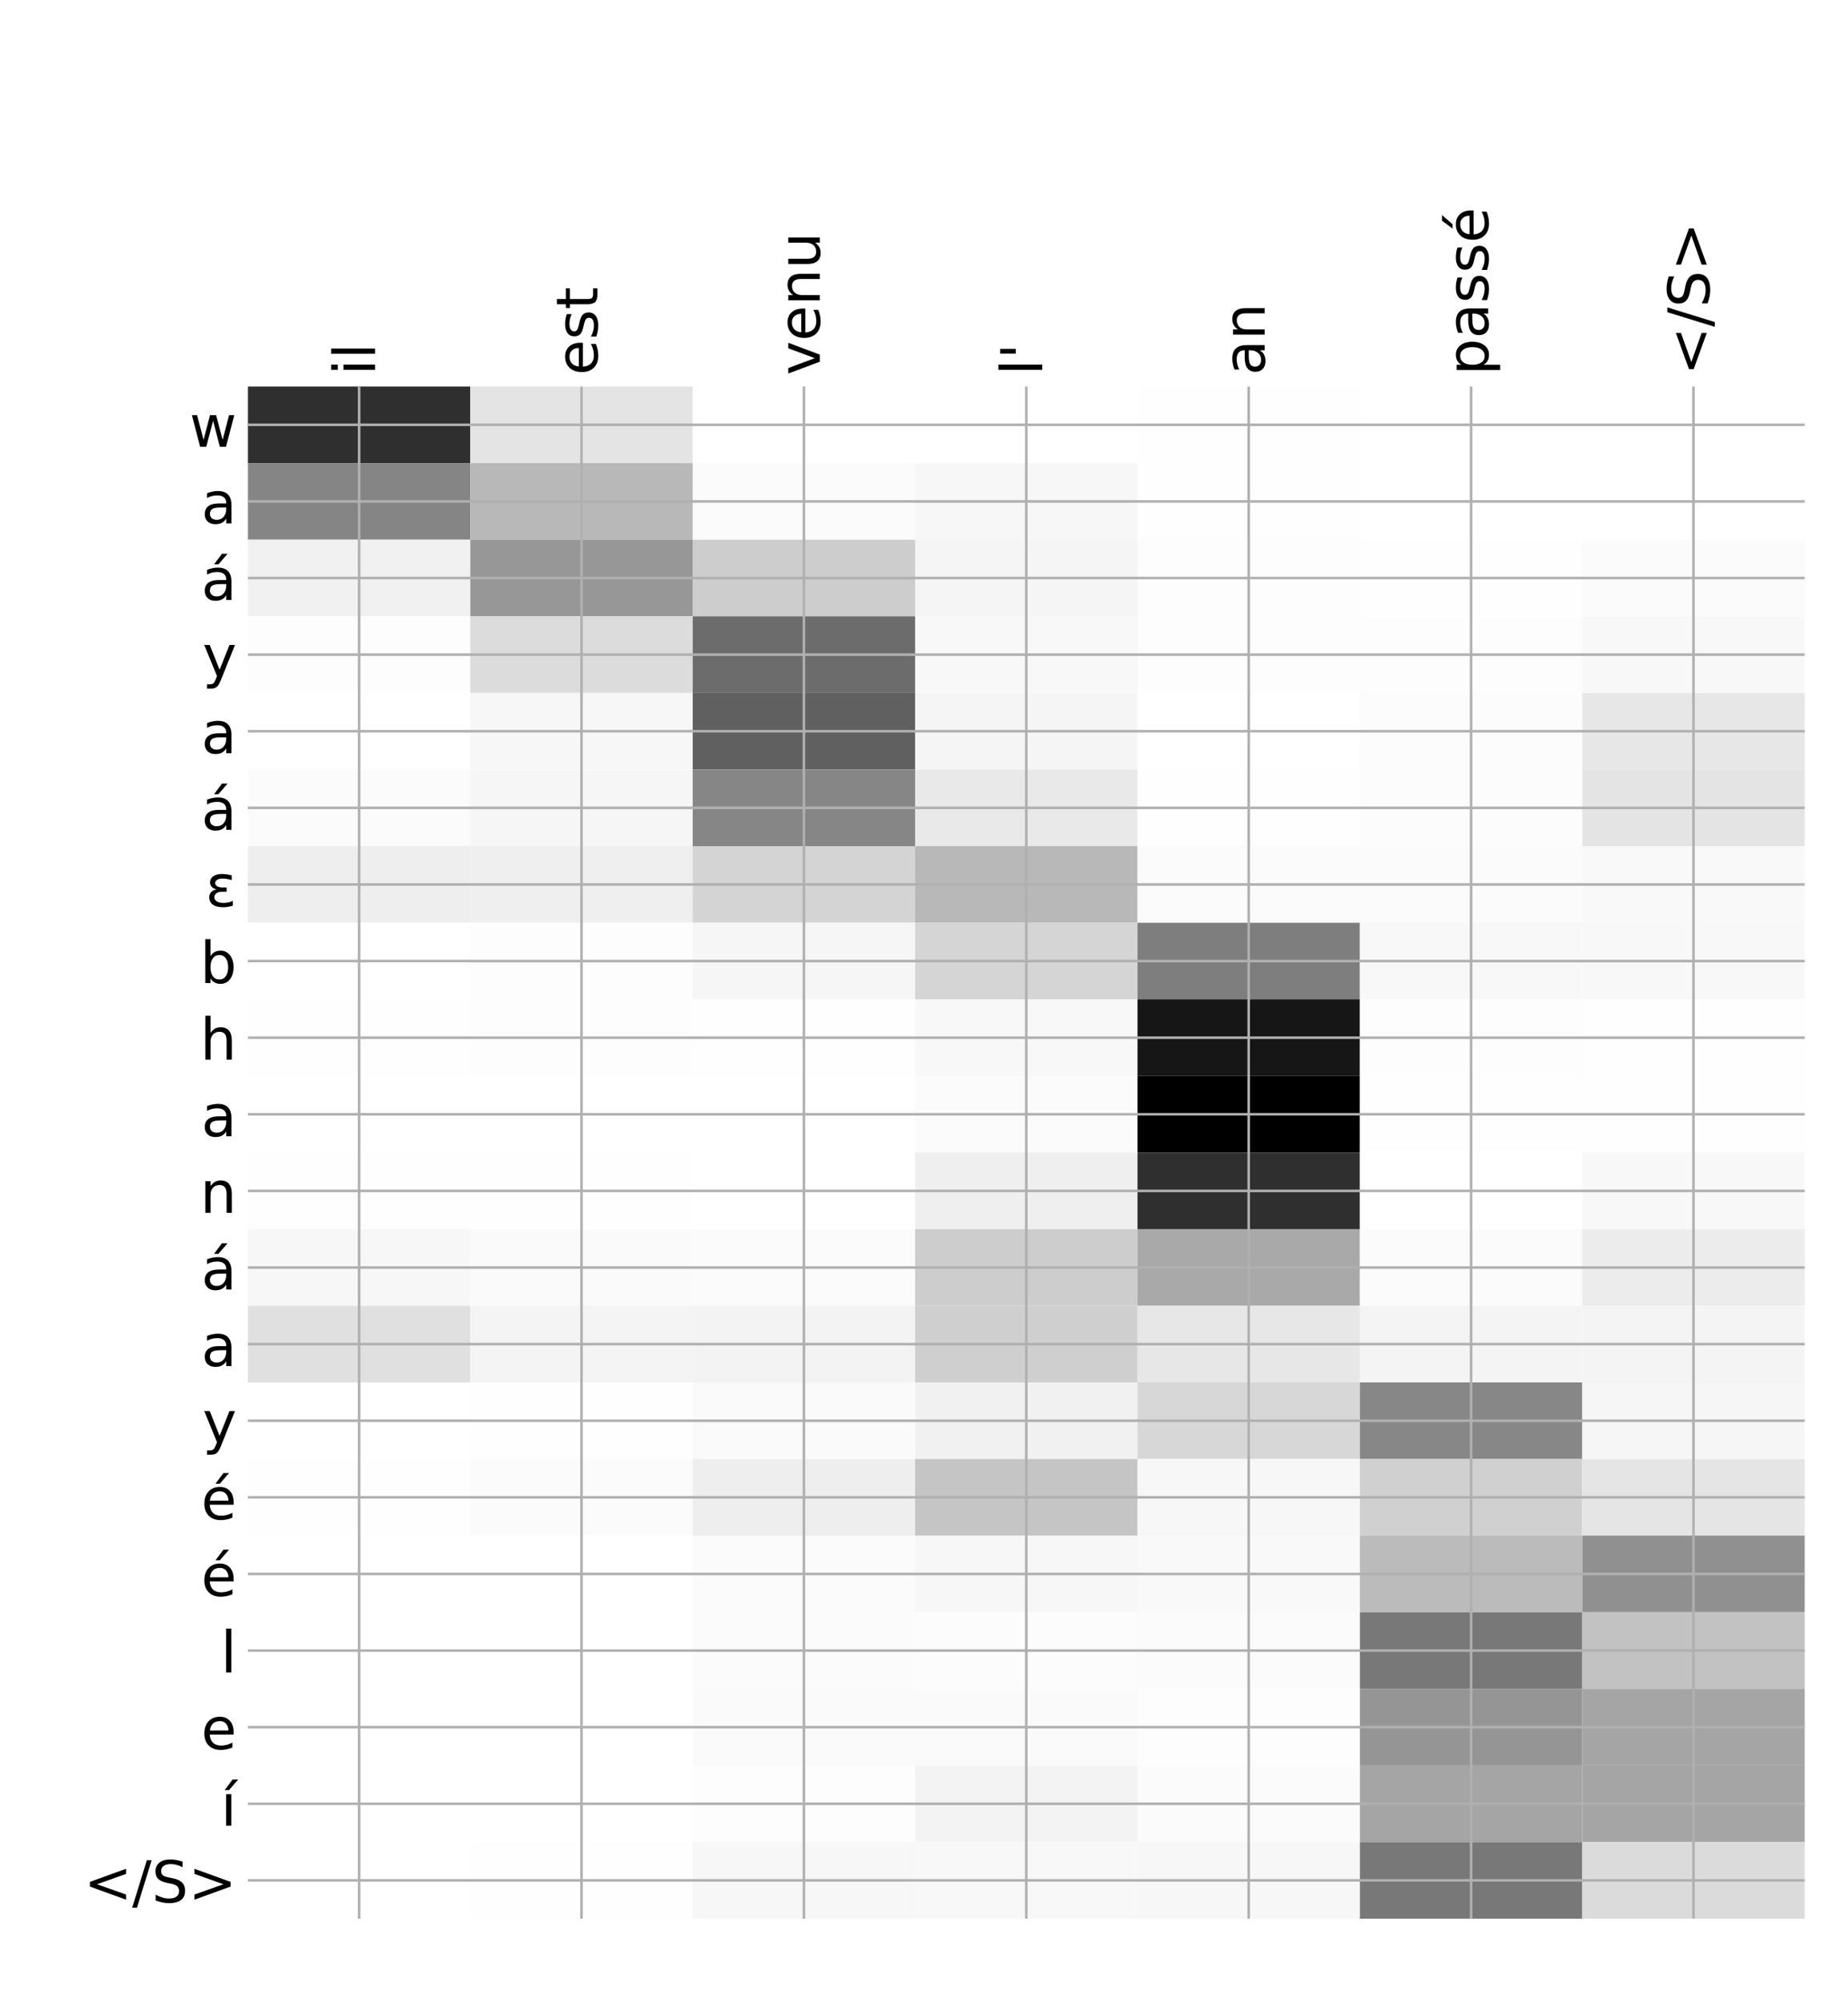 <?xml version="1.0" encoding="utf-8" standalone="no"?>
<!DOCTYPE svg PUBLIC "-//W3C//DTD SVG 1.1//EN"
  "http://www.w3.org/Graphics/SVG/1.1/DTD/svg11.dtd">
<!-- Created with matplotlib (http://matplotlib.org/) -->
<svg height="624pt" version="1.1" viewBox="0 0 576 624" width="576pt" xmlns="http://www.w3.org/2000/svg" xmlns:xlink="http://www.w3.org/1999/xlink">
 <defs>
  <style type="text/css">
*{stroke-linecap:butt;stroke-linejoin:round;}
  </style>
 </defs>
 <g id="figure_1">
  <g id="patch_1">
   <path d="M 0 624 
L 576 624 
L 576 0 
L 0 0 
z
" style="fill:#ffffff;"/>
  </g>
  <g id="axes_1">
   <g id="PolyCollection_1">
    <path clip-path="url(#p4b5f98f7fb)" d="M 77.275 120.394 
L 77.275 144.258 
L 146.593 144.258 
L 146.593 120.394 
L 77.275 120.394 
z
" style="fill:#2f2f2f;"/>
    <path clip-path="url(#p4b5f98f7fb)" d="M 146.593 120.394 
L 146.593 144.258 
L 215.911 144.258 
L 215.911 120.394 
L 146.593 120.394 
z
" style="fill:#e4e4e4;"/>
    <path clip-path="url(#p4b5f98f7fb)" d="M 215.911 120.394 
L 215.911 144.258 
L 285.229 144.258 
L 285.229 120.394 
L 215.911 120.394 
z
" style="fill:#ffffff;"/>
    <path clip-path="url(#p4b5f98f7fb)" d="M 285.229 120.394 
L 285.229 144.258 
L 354.546 144.258 
L 354.546 120.394 
L 285.229 120.394 
z
" style="fill:#ffffff;"/>
    <path clip-path="url(#p4b5f98f7fb)" d="M 354.546 120.394 
L 354.546 144.258 
L 423.864 144.258 
L 423.864 120.394 
L 354.546 120.394 
z
" style="fill:#fefefe;"/>
    <path clip-path="url(#p4b5f98f7fb)" d="M 423.864 120.394 
L 423.864 144.258 
L 493.182 144.258 
L 493.182 120.394 
L 423.864 120.394 
z
" style="fill:#ffffff;"/>
    <path clip-path="url(#p4b5f98f7fb)" d="M 493.182 120.394 
L 493.182 144.258 
L 562.5 144.258 
L 562.5 120.394 
L 493.182 120.394 
z
" style="fill:#ffffff;"/>
    <path clip-path="url(#p4b5f98f7fb)" d="M 77.275 144.258 
L 77.275 168.121 
L 146.593 168.121 
L 146.593 144.258 
L 77.275 144.258 
z
" style="fill:#858585;"/>
    <path clip-path="url(#p4b5f98f7fb)" d="M 146.593 144.258 
L 146.593 168.121 
L 215.911 168.121 
L 215.911 144.258 
L 146.593 144.258 
z
" style="fill:#b8b8b8;"/>
    <path clip-path="url(#p4b5f98f7fb)" d="M 215.911 144.258 
L 215.911 168.121 
L 285.229 168.121 
L 285.229 144.258 
L 215.911 144.258 
z
" style="fill:#fbfbfb;"/>
    <path clip-path="url(#p4b5f98f7fb)" d="M 285.229 144.258 
L 285.229 168.121 
L 354.546 168.121 
L 354.546 144.258 
L 285.229 144.258 
z
" style="fill:#f7f7f7;"/>
    <path clip-path="url(#p4b5f98f7fb)" d="M 354.546 144.258 
L 354.546 168.121 
L 423.864 168.121 
L 423.864 144.258 
L 354.546 144.258 
z
" style="fill:#fefefe;"/>
    <path clip-path="url(#p4b5f98f7fb)" d="M 423.864 144.258 
L 423.864 168.121 
L 493.182 168.121 
L 493.182 144.258 
L 423.864 144.258 
z
" style="fill:#ffffff;"/>
    <path clip-path="url(#p4b5f98f7fb)" d="M 493.182 144.258 
L 493.182 168.121 
L 562.5 168.121 
L 562.5 144.258 
L 493.182 144.258 
z
" style="fill:#ffffff;"/>
    <path clip-path="url(#p4b5f98f7fb)" d="M 77.275 168.121 
L 77.275 191.985 
L 146.593 191.985 
L 146.593 168.121 
L 77.275 168.121 
z
" style="fill:#f1f1f1;"/>
    <path clip-path="url(#p4b5f98f7fb)" d="M 146.593 168.121 
L 146.593 191.985 
L 215.911 191.985 
L 215.911 168.121 
L 146.593 168.121 
z
" style="fill:#979797;"/>
    <path clip-path="url(#p4b5f98f7fb)" d="M 215.911 168.121 
L 215.911 191.985 
L 285.229 191.985 
L 285.229 168.121 
L 215.911 168.121 
z
" style="fill:#cdcdcd;"/>
    <path clip-path="url(#p4b5f98f7fb)" d="M 285.229 168.121 
L 285.229 191.985 
L 354.546 191.985 
L 354.546 168.121 
L 285.229 168.121 
z
" style="fill:#f5f5f5;"/>
    <path clip-path="url(#p4b5f98f7fb)" d="M 354.546 168.121 
L 354.546 191.985 
L 423.864 191.985 
L 423.864 168.121 
L 354.546 168.121 
z
" style="fill:#fdfdfd;"/>
    <path clip-path="url(#p4b5f98f7fb)" d="M 423.864 168.121 
L 423.864 191.985 
L 493.182 191.985 
L 493.182 168.121 
L 423.864 168.121 
z
" style="fill:#fefefe;"/>
    <path clip-path="url(#p4b5f98f7fb)" d="M 493.182 168.121 
L 493.182 191.985 
L 562.5 191.985 
L 562.5 168.121 
L 493.182 168.121 
z
" style="fill:#fbfbfb;"/>
    <path clip-path="url(#p4b5f98f7fb)" d="M 77.275 191.985 
L 77.275 215.848 
L 146.593 215.848 
L 146.593 191.985 
L 77.275 191.985 
z
" style="fill:#fdfdfd;"/>
    <path clip-path="url(#p4b5f98f7fb)" d="M 146.593 191.985 
L 146.593 215.848 
L 215.911 215.848 
L 215.911 191.985 
L 146.593 191.985 
z
" style="fill:#dcdcdc;"/>
    <path clip-path="url(#p4b5f98f7fb)" d="M 215.911 191.985 
L 215.911 215.848 
L 285.229 215.848 
L 285.229 191.985 
L 215.911 191.985 
z
" style="fill:#6c6c6c;"/>
    <path clip-path="url(#p4b5f98f7fb)" d="M 285.229 191.985 
L 285.229 215.848 
L 354.546 215.848 
L 354.546 191.985 
L 285.229 191.985 
z
" style="fill:#f8f8f8;"/>
    <path clip-path="url(#p4b5f98f7fb)" d="M 354.546 191.985 
L 354.546 215.848 
L 423.864 215.848 
L 423.864 191.985 
L 354.546 191.985 
z
" style="fill:#fdfdfd;"/>
    <path clip-path="url(#p4b5f98f7fb)" d="M 423.864 191.985 
L 423.864 215.848 
L 493.182 215.848 
L 493.182 191.985 
L 423.864 191.985 
z
" style="fill:#fdfdfd;"/>
    <path clip-path="url(#p4b5f98f7fb)" d="M 493.182 191.985 
L 493.182 215.848 
L 562.5 215.848 
L 562.5 191.985 
L 493.182 191.985 
z
" style="fill:#f8f8f8;"/>
    <path clip-path="url(#p4b5f98f7fb)" d="M 77.275 215.848 
L 77.275 239.711 
L 146.593 239.711 
L 146.593 215.848 
L 77.275 215.848 
z
" style="fill:#ffffff;"/>
    <path clip-path="url(#p4b5f98f7fb)" d="M 146.593 215.848 
L 146.593 239.711 
L 215.911 239.711 
L 215.911 215.848 
L 146.593 215.848 
z
" style="fill:#f7f7f7;"/>
    <path clip-path="url(#p4b5f98f7fb)" d="M 215.911 215.848 
L 215.911 239.711 
L 285.229 239.711 
L 285.229 215.848 
L 215.911 215.848 
z
" style="fill:#606060;"/>
    <path clip-path="url(#p4b5f98f7fb)" d="M 285.229 215.848 
L 285.229 239.711 
L 354.546 239.711 
L 354.546 215.848 
L 285.229 215.848 
z
" style="fill:#f5f5f5;"/>
    <path clip-path="url(#p4b5f98f7fb)" d="M 354.546 215.848 
L 354.546 239.711 
L 423.864 239.711 
L 423.864 215.848 
L 354.546 215.848 
z
" style="fill:#ffffff;"/>
    <path clip-path="url(#p4b5f98f7fb)" d="M 423.864 215.848 
L 423.864 239.711 
L 493.182 239.711 
L 493.182 215.848 
L 423.864 215.848 
z
" style="fill:#fcfcfc;"/>
    <path clip-path="url(#p4b5f98f7fb)" d="M 493.182 215.848 
L 493.182 239.711 
L 562.5 239.711 
L 562.5 215.848 
L 493.182 215.848 
z
" style="fill:#e7e7e7;"/>
    <path clip-path="url(#p4b5f98f7fb)" d="M 77.275 239.711 
L 77.275 263.575 
L 146.593 263.575 
L 146.593 239.711 
L 77.275 239.711 
z
" style="fill:#fbfbfb;"/>
    <path clip-path="url(#p4b5f98f7fb)" d="M 146.593 239.711 
L 146.593 263.575 
L 215.911 263.575 
L 215.911 239.711 
L 146.593 239.711 
z
" style="fill:#f6f6f6;"/>
    <path clip-path="url(#p4b5f98f7fb)" d="M 215.911 239.711 
L 215.911 263.575 
L 285.229 263.575 
L 285.229 239.711 
L 215.911 239.711 
z
" style="fill:#868686;"/>
    <path clip-path="url(#p4b5f98f7fb)" d="M 285.229 239.711 
L 285.229 263.575 
L 354.546 263.575 
L 354.546 239.711 
L 285.229 239.711 
z
" style="fill:#e9e9e9;"/>
    <path clip-path="url(#p4b5f98f7fb)" d="M 354.546 239.711 
L 354.546 263.575 
L 423.864 263.575 
L 423.864 239.711 
L 354.546 239.711 
z
" style="fill:#fefefe;"/>
    <path clip-path="url(#p4b5f98f7fb)" d="M 423.864 239.711 
L 423.864 263.575 
L 493.182 263.575 
L 493.182 239.711 
L 423.864 239.711 
z
" style="fill:#fcfcfc;"/>
    <path clip-path="url(#p4b5f98f7fb)" d="M 493.182 239.711 
L 493.182 263.575 
L 562.5 263.575 
L 562.5 239.711 
L 493.182 239.711 
z
" style="fill:#e4e4e4;"/>
    <path clip-path="url(#p4b5f98f7fb)" d="M 77.275 263.575 
L 77.275 287.438 
L 146.593 287.438 
L 146.593 263.575 
L 77.275 263.575 
z
" style="fill:#eeeeee;"/>
    <path clip-path="url(#p4b5f98f7fb)" d="M 146.593 263.575 
L 146.593 287.438 
L 215.911 287.438 
L 215.911 263.575 
L 146.593 263.575 
z
" style="fill:#efefef;"/>
    <path clip-path="url(#p4b5f98f7fb)" d="M 215.911 263.575 
L 215.911 287.438 
L 285.229 287.438 
L 285.229 263.575 
L 215.911 263.575 
z
" style="fill:#d4d4d4;"/>
    <path clip-path="url(#p4b5f98f7fb)" d="M 285.229 263.575 
L 285.229 287.438 
L 354.546 287.438 
L 354.546 263.575 
L 285.229 263.575 
z
" style="fill:#b8b8b8;"/>
    <path clip-path="url(#p4b5f98f7fb)" d="M 354.546 263.575 
L 354.546 287.438 
L 423.864 287.438 
L 423.864 263.575 
L 354.546 263.575 
z
" style="fill:#fbfbfb;"/>
    <path clip-path="url(#p4b5f98f7fb)" d="M 423.864 263.575 
L 423.864 287.438 
L 493.182 287.438 
L 493.182 263.575 
L 423.864 263.575 
z
" style="fill:#fbfbfb;"/>
    <path clip-path="url(#p4b5f98f7fb)" d="M 493.182 263.575 
L 493.182 287.438 
L 562.5 287.438 
L 562.5 263.575 
L 493.182 263.575 
z
" style="fill:#f9f9f9;"/>
    <path clip-path="url(#p4b5f98f7fb)" d="M 77.275 287.438 
L 77.275 311.301 
L 146.593 311.301 
L 146.593 287.438 
L 77.275 287.438 
z
" style="fill:#ffffff;"/>
    <path clip-path="url(#p4b5f98f7fb)" d="M 146.593 287.438 
L 146.593 311.301 
L 215.911 311.301 
L 215.911 287.438 
L 146.593 287.438 
z
" style="fill:#fdfdfd;"/>
    <path clip-path="url(#p4b5f98f7fb)" d="M 215.911 287.438 
L 215.911 311.301 
L 285.229 311.301 
L 285.229 287.438 
L 215.911 287.438 
z
" style="fill:#f6f6f6;"/>
    <path clip-path="url(#p4b5f98f7fb)" d="M 285.229 287.438 
L 285.229 311.301 
L 354.546 311.301 
L 354.546 287.438 
L 285.229 287.438 
z
" style="fill:#d5d5d5;"/>
    <path clip-path="url(#p4b5f98f7fb)" d="M 354.546 287.438 
L 354.546 311.301 
L 423.864 311.301 
L 423.864 287.438 
L 354.546 287.438 
z
" style="fill:#7e7e7e;"/>
    <path clip-path="url(#p4b5f98f7fb)" d="M 423.864 287.438 
L 423.864 311.301 
L 493.182 311.301 
L 493.182 287.438 
L 423.864 287.438 
z
" style="fill:#f8f8f8;"/>
    <path clip-path="url(#p4b5f98f7fb)" d="M 493.182 287.438 
L 493.182 311.301 
L 562.5 311.301 
L 562.5 287.438 
L 493.182 287.438 
z
" style="fill:#f8f8f8;"/>
    <path clip-path="url(#p4b5f98f7fb)" d="M 77.275 311.301 
L 77.275 335.165 
L 146.593 335.165 
L 146.593 311.301 
L 77.275 311.301 
z
" style="fill:#fefefe;"/>
    <path clip-path="url(#p4b5f98f7fb)" d="M 146.593 311.301 
L 146.593 335.165 
L 215.911 335.165 
L 215.911 311.301 
L 146.593 311.301 
z
" style="fill:#fdfdfd;"/>
    <path clip-path="url(#p4b5f98f7fb)" d="M 215.911 311.301 
L 215.911 335.165 
L 285.229 335.165 
L 285.229 311.301 
L 215.911 311.301 
z
" style="fill:#fefefe;"/>
    <path clip-path="url(#p4b5f98f7fb)" d="M 285.229 311.301 
L 285.229 335.165 
L 354.546 335.165 
L 354.546 311.301 
L 285.229 311.301 
z
" style="fill:#f8f8f8;"/>
    <path clip-path="url(#p4b5f98f7fb)" d="M 354.546 311.301 
L 354.546 335.165 
L 423.864 335.165 
L 423.864 311.301 
L 354.546 311.301 
z
" style="fill:#161616;"/>
    <path clip-path="url(#p4b5f98f7fb)" d="M 423.864 311.301 
L 423.864 335.165 
L 493.182 335.165 
L 493.182 311.301 
L 423.864 311.301 
z
" style="fill:#fdfdfd;"/>
    <path clip-path="url(#p4b5f98f7fb)" d="M 493.182 311.301 
L 493.182 335.165 
L 562.5 335.165 
L 562.5 311.301 
L 493.182 311.301 
z
" style="fill:#fefefe;"/>
    <path clip-path="url(#p4b5f98f7fb)" d="M 77.275 335.165 
L 77.275 359.028 
L 146.593 359.028 
L 146.593 335.165 
L 77.275 335.165 
z
" style="fill:#ffffff;"/>
    <path clip-path="url(#p4b5f98f7fb)" d="M 146.593 335.165 
L 146.593 359.028 
L 215.911 359.028 
L 215.911 335.165 
L 146.593 335.165 
z
" style="fill:#ffffff;"/>
    <path clip-path="url(#p4b5f98f7fb)" d="M 215.911 335.165 
L 215.911 359.028 
L 285.229 359.028 
L 285.229 335.165 
L 215.911 335.165 
z
" style="fill:#ffffff;"/>
    <path clip-path="url(#p4b5f98f7fb)" d="M 285.229 335.165 
L 285.229 359.028 
L 354.546 359.028 
L 354.546 335.165 
L 285.229 335.165 
z
" style="fill:#fbfbfb;"/>
    <path clip-path="url(#p4b5f98f7fb)" d="M 354.546 335.165 
L 354.546 359.028 
L 423.864 359.028 
L 423.864 335.165 
L 354.546 335.165 
z
"/>
    <path clip-path="url(#p4b5f98f7fb)" d="M 423.864 335.165 
L 423.864 359.028 
L 493.182 359.028 
L 493.182 335.165 
L 423.864 335.165 
z
" style="fill:#fefefe;"/>
    <path clip-path="url(#p4b5f98f7fb)" d="M 493.182 335.165 
L 493.182 359.028 
L 562.5 359.028 
L 562.5 335.165 
L 493.182 335.165 
z
" style="fill:#fefefe;"/>
    <path clip-path="url(#p4b5f98f7fb)" d="M 77.275 359.028 
L 77.275 382.892 
L 146.593 382.892 
L 146.593 359.028 
L 77.275 359.028 
z
" style="fill:#fefefe;"/>
    <path clip-path="url(#p4b5f98f7fb)" d="M 146.593 359.028 
L 146.593 382.892 
L 215.911 382.892 
L 215.911 359.028 
L 146.593 359.028 
z
" style="fill:#fefefe;"/>
    <path clip-path="url(#p4b5f98f7fb)" d="M 215.911 359.028 
L 215.911 382.892 
L 285.229 382.892 
L 285.229 359.028 
L 215.911 359.028 
z
" style="fill:#ffffff;"/>
    <path clip-path="url(#p4b5f98f7fb)" d="M 285.229 359.028 
L 285.229 382.892 
L 354.546 382.892 
L 354.546 359.028 
L 285.229 359.028 
z
" style="fill:#efefef;"/>
    <path clip-path="url(#p4b5f98f7fb)" d="M 354.546 359.028 
L 354.546 382.892 
L 423.864 382.892 
L 423.864 359.028 
L 354.546 359.028 
z
" style="fill:#2f2f2f;"/>
    <path clip-path="url(#p4b5f98f7fb)" d="M 423.864 359.028 
L 423.864 382.892 
L 493.182 382.892 
L 493.182 359.028 
L 423.864 359.028 
z
" style="fill:#ffffff;"/>
    <path clip-path="url(#p4b5f98f7fb)" d="M 493.182 359.028 
L 493.182 382.892 
L 562.5 382.892 
L 562.5 359.028 
L 493.182 359.028 
z
" style="fill:#f8f8f8;"/>
    <path clip-path="url(#p4b5f98f7fb)" d="M 77.275 382.892 
L 77.275 406.755 
L 146.593 406.755 
L 146.593 382.892 
L 77.275 382.892 
z
" style="fill:#f7f7f7;"/>
    <path clip-path="url(#p4b5f98f7fb)" d="M 146.593 382.892 
L 146.593 406.755 
L 215.911 406.755 
L 215.911 382.892 
L 146.593 382.892 
z
" style="fill:#fafafa;"/>
    <path clip-path="url(#p4b5f98f7fb)" d="M 215.911 382.892 
L 215.911 406.755 
L 285.229 406.755 
L 285.229 382.892 
L 215.911 382.892 
z
" style="fill:#fbfbfb;"/>
    <path clip-path="url(#p4b5f98f7fb)" d="M 285.229 382.892 
L 285.229 406.755 
L 354.546 406.755 
L 354.546 382.892 
L 285.229 382.892 
z
" style="fill:#cdcdcd;"/>
    <path clip-path="url(#p4b5f98f7fb)" d="M 354.546 382.892 
L 354.546 406.755 
L 423.864 406.755 
L 423.864 382.892 
L 354.546 382.892 
z
" style="fill:#a9a9a9;"/>
    <path clip-path="url(#p4b5f98f7fb)" d="M 423.864 382.892 
L 423.864 406.755 
L 493.182 406.755 
L 493.182 382.892 
L 423.864 382.892 
z
" style="fill:#fbfbfb;"/>
    <path clip-path="url(#p4b5f98f7fb)" d="M 493.182 382.892 
L 493.182 406.755 
L 562.5 406.755 
L 562.5 382.892 
L 493.182 382.892 
z
" style="fill:#ececec;"/>
    <path clip-path="url(#p4b5f98f7fb)" d="M 77.275 406.755 
L 77.275 430.618 
L 146.593 430.618 
L 146.593 406.755 
L 77.275 406.755 
z
" style="fill:#e0e0e0;"/>
    <path clip-path="url(#p4b5f98f7fb)" d="M 146.593 406.755 
L 146.593 430.618 
L 215.911 430.618 
L 215.911 406.755 
L 146.593 406.755 
z
" style="fill:#f4f4f4;"/>
    <path clip-path="url(#p4b5f98f7fb)" d="M 215.911 406.755 
L 215.911 430.618 
L 285.229 430.618 
L 285.229 406.755 
L 215.911 406.755 
z
" style="fill:#f3f3f3;"/>
    <path clip-path="url(#p4b5f98f7fb)" d="M 285.229 406.755 
L 285.229 430.618 
L 354.546 430.618 
L 354.546 406.755 
L 285.229 406.755 
z
" style="fill:#cfcfcf;"/>
    <path clip-path="url(#p4b5f98f7fb)" d="M 354.546 406.755 
L 354.546 430.618 
L 423.864 430.618 
L 423.864 406.755 
L 354.546 406.755 
z
" style="fill:#e7e7e7;"/>
    <path clip-path="url(#p4b5f98f7fb)" d="M 423.864 406.755 
L 423.864 430.618 
L 493.182 430.618 
L 493.182 406.755 
L 423.864 406.755 
z
" style="fill:#f4f4f4;"/>
    <path clip-path="url(#p4b5f98f7fb)" d="M 493.182 406.755 
L 493.182 430.618 
L 562.5 430.618 
L 562.5 406.755 
L 493.182 406.755 
z
" style="fill:#f4f4f4;"/>
    <path clip-path="url(#p4b5f98f7fb)" d="M 77.275 430.618 
L 77.275 454.482 
L 146.593 454.482 
L 146.593 430.618 
L 77.275 430.618 
z
" style="fill:#ffffff;"/>
    <path clip-path="url(#p4b5f98f7fb)" d="M 146.593 430.618 
L 146.593 454.482 
L 215.911 454.482 
L 215.911 430.618 
L 146.593 430.618 
z
" style="fill:#fefefe;"/>
    <path clip-path="url(#p4b5f98f7fb)" d="M 215.911 430.618 
L 215.911 454.482 
L 285.229 454.482 
L 285.229 430.618 
L 215.911 430.618 
z
" style="fill:#fafafa;"/>
    <path clip-path="url(#p4b5f98f7fb)" d="M 285.229 430.618 
L 285.229 454.482 
L 354.546 454.482 
L 354.546 430.618 
L 285.229 430.618 
z
" style="fill:#f1f1f1;"/>
    <path clip-path="url(#p4b5f98f7fb)" d="M 354.546 430.618 
L 354.546 454.482 
L 423.864 454.482 
L 423.864 430.618 
L 354.546 430.618 
z
" style="fill:#d7d7d7;"/>
    <path clip-path="url(#p4b5f98f7fb)" d="M 423.864 430.618 
L 423.864 454.482 
L 493.182 454.482 
L 493.182 430.618 
L 423.864 430.618 
z
" style="fill:#878787;"/>
    <path clip-path="url(#p4b5f98f7fb)" d="M 493.182 430.618 
L 493.182 454.482 
L 562.5 454.482 
L 562.5 430.618 
L 493.182 430.618 
z
" style="fill:#f6f6f6;"/>
    <path clip-path="url(#p4b5f98f7fb)" d="M 77.275 454.482 
L 77.275 478.345 
L 146.593 478.345 
L 146.593 454.482 
L 77.275 454.482 
z
" style="fill:#fefefe;"/>
    <path clip-path="url(#p4b5f98f7fb)" d="M 146.593 454.482 
L 146.593 478.345 
L 215.911 478.345 
L 215.911 454.482 
L 146.593 454.482 
z
" style="fill:#fbfbfb;"/>
    <path clip-path="url(#p4b5f98f7fb)" d="M 215.911 454.482 
L 215.911 478.345 
L 285.229 478.345 
L 285.229 454.482 
L 215.911 454.482 
z
" style="fill:#eeeeee;"/>
    <path clip-path="url(#p4b5f98f7fb)" d="M 285.229 454.482 
L 285.229 478.345 
L 354.546 478.345 
L 354.546 454.482 
L 285.229 454.482 
z
" style="fill:#c5c5c5;"/>
    <path clip-path="url(#p4b5f98f7fb)" d="M 354.546 454.482 
L 354.546 478.345 
L 423.864 478.345 
L 423.864 454.482 
L 354.546 454.482 
z
" style="fill:#f7f7f7;"/>
    <path clip-path="url(#p4b5f98f7fb)" d="M 423.864 454.482 
L 423.864 478.345 
L 493.182 478.345 
L 493.182 454.482 
L 423.864 454.482 
z
" style="fill:#d0d0d0;"/>
    <path clip-path="url(#p4b5f98f7fb)" d="M 493.182 454.482 
L 493.182 478.345 
L 562.5 478.345 
L 562.5 454.482 
L 493.182 454.482 
z
" style="fill:#e5e5e5;"/>
    <path clip-path="url(#p4b5f98f7fb)" d="M 77.275 478.345 
L 77.275 502.208 
L 146.593 502.208 
L 146.593 478.345 
L 77.275 478.345 
z
" style="fill:#ffffff;"/>
    <path clip-path="url(#p4b5f98f7fb)" d="M 146.593 478.345 
L 146.593 502.208 
L 215.911 502.208 
L 215.911 478.345 
L 146.593 478.345 
z
" style="fill:#ffffff;"/>
    <path clip-path="url(#p4b5f98f7fb)" d="M 215.911 478.345 
L 215.911 502.208 
L 285.229 502.208 
L 285.229 478.345 
L 215.911 478.345 
z
" style="fill:#fbfbfb;"/>
    <path clip-path="url(#p4b5f98f7fb)" d="M 285.229 478.345 
L 285.229 502.208 
L 354.546 502.208 
L 354.546 478.345 
L 285.229 478.345 
z
" style="fill:#f7f7f7;"/>
    <path clip-path="url(#p4b5f98f7fb)" d="M 354.546 478.345 
L 354.546 502.208 
L 423.864 502.208 
L 423.864 478.345 
L 354.546 478.345 
z
" style="fill:#f9f9f9;"/>
    <path clip-path="url(#p4b5f98f7fb)" d="M 423.864 478.345 
L 423.864 502.208 
L 493.182 502.208 
L 493.182 478.345 
L 423.864 478.345 
z
" style="fill:#bbbbbb;"/>
    <path clip-path="url(#p4b5f98f7fb)" d="M 493.182 478.345 
L 493.182 502.208 
L 562.5 502.208 
L 562.5 478.345 
L 493.182 478.345 
z
" style="fill:#909090;"/>
    <path clip-path="url(#p4b5f98f7fb)" d="M 77.275 502.208 
L 77.275 526.072 
L 146.593 526.072 
L 146.593 502.208 
L 77.275 502.208 
z
" style="fill:#ffffff;"/>
    <path clip-path="url(#p4b5f98f7fb)" d="M 146.593 502.208 
L 146.593 526.072 
L 215.911 526.072 
L 215.911 502.208 
L 146.593 502.208 
z
" style="fill:#ffffff;"/>
    <path clip-path="url(#p4b5f98f7fb)" d="M 215.911 502.208 
L 215.911 526.072 
L 285.229 526.072 
L 285.229 502.208 
L 215.911 502.208 
z
" style="fill:#fbfbfb;"/>
    <path clip-path="url(#p4b5f98f7fb)" d="M 285.229 502.208 
L 285.229 526.072 
L 354.546 526.072 
L 354.546 502.208 
L 285.229 502.208 
z
" style="fill:#fcfcfc;"/>
    <path clip-path="url(#p4b5f98f7fb)" d="M 354.546 502.208 
L 354.546 526.072 
L 423.864 526.072 
L 423.864 502.208 
L 354.546 502.208 
z
" style="fill:#fbfbfb;"/>
    <path clip-path="url(#p4b5f98f7fb)" d="M 423.864 502.208 
L 423.864 526.072 
L 493.182 526.072 
L 493.182 502.208 
L 423.864 502.208 
z
" style="fill:#787878;"/>
    <path clip-path="url(#p4b5f98f7fb)" d="M 493.182 502.208 
L 493.182 526.072 
L 562.5 526.072 
L 562.5 502.208 
L 493.182 502.208 
z
" style="fill:#c2c2c2;"/>
    <path clip-path="url(#p4b5f98f7fb)" d="M 77.275 526.072 
L 77.275 549.935 
L 146.593 549.935 
L 146.593 526.072 
L 77.275 526.072 
z
" style="fill:#ffffff;"/>
    <path clip-path="url(#p4b5f98f7fb)" d="M 146.593 526.072 
L 146.593 549.935 
L 215.911 549.935 
L 215.911 526.072 
L 146.593 526.072 
z
" style="fill:#ffffff;"/>
    <path clip-path="url(#p4b5f98f7fb)" d="M 215.911 526.072 
L 215.911 549.935 
L 285.229 549.935 
L 285.229 526.072 
L 215.911 526.072 
z
" style="fill:#fafafa;"/>
    <path clip-path="url(#p4b5f98f7fb)" d="M 285.229 526.072 
L 285.229 549.935 
L 354.546 549.935 
L 354.546 526.072 
L 285.229 526.072 
z
" style="fill:#fafafa;"/>
    <path clip-path="url(#p4b5f98f7fb)" d="M 354.546 526.072 
L 354.546 549.935 
L 423.864 549.935 
L 423.864 526.072 
L 354.546 526.072 
z
" style="fill:#fdfdfd;"/>
    <path clip-path="url(#p4b5f98f7fb)" d="M 423.864 526.072 
L 423.864 549.935 
L 493.182 549.935 
L 493.182 526.072 
L 423.864 526.072 
z
" style="fill:#959595;"/>
    <path clip-path="url(#p4b5f98f7fb)" d="M 493.182 526.072 
L 493.182 549.935 
L 562.5 549.935 
L 562.5 526.072 
L 493.182 526.072 
z
" style="fill:#a5a5a5;"/>
    <path clip-path="url(#p4b5f98f7fb)" d="M 77.275 549.935 
L 77.275 573.799 
L 146.593 573.799 
L 146.593 549.935 
L 77.275 549.935 
z
" style="fill:#ffffff;"/>
    <path clip-path="url(#p4b5f98f7fb)" d="M 146.593 549.935 
L 146.593 573.799 
L 215.911 573.799 
L 215.911 549.935 
L 146.593 549.935 
z
" style="fill:#ffffff;"/>
    <path clip-path="url(#p4b5f98f7fb)" d="M 215.911 549.935 
L 215.911 573.799 
L 285.229 573.799 
L 285.229 549.935 
L 215.911 549.935 
z
" style="fill:#fdfdfd;"/>
    <path clip-path="url(#p4b5f98f7fb)" d="M 285.229 549.935 
L 285.229 573.799 
L 354.546 573.799 
L 354.546 549.935 
L 285.229 549.935 
z
" style="fill:#f3f3f3;"/>
    <path clip-path="url(#p4b5f98f7fb)" d="M 354.546 549.935 
L 354.546 573.799 
L 423.864 573.799 
L 423.864 549.935 
L 354.546 549.935 
z
" style="fill:#fbfbfb;"/>
    <path clip-path="url(#p4b5f98f7fb)" d="M 423.864 549.935 
L 423.864 573.799 
L 493.182 573.799 
L 493.182 549.935 
L 423.864 549.935 
z
" style="fill:#a5a5a5;"/>
    <path clip-path="url(#p4b5f98f7fb)" d="M 493.182 549.935 
L 493.182 573.799 
L 562.5 573.799 
L 562.5 549.935 
L 493.182 549.935 
z
" style="fill:#a5a5a5;"/>
    <path clip-path="url(#p4b5f98f7fb)" d="M 77.275 573.799 
L 77.275 597.662 
L 146.593 597.662 
L 146.593 573.799 
L 77.275 573.799 
z
" style="fill:#ffffff;"/>
    <path clip-path="url(#p4b5f98f7fb)" d="M 146.593 573.799 
L 146.593 597.662 
L 215.911 597.662 
L 215.911 573.799 
L 146.593 573.799 
z
" style="fill:#fefefe;"/>
    <path clip-path="url(#p4b5f98f7fb)" d="M 215.911 573.799 
L 215.911 597.662 
L 285.229 597.662 
L 285.229 573.799 
L 215.911 573.799 
z
" style="fill:#f7f7f7;"/>
    <path clip-path="url(#p4b5f98f7fb)" d="M 285.229 573.799 
L 285.229 597.662 
L 354.546 597.662 
L 354.546 573.799 
L 285.229 573.799 
z
" style="fill:#f8f8f8;"/>
    <path clip-path="url(#p4b5f98f7fb)" d="M 354.546 573.799 
L 354.546 597.662 
L 423.864 597.662 
L 423.864 573.799 
L 354.546 573.799 
z
" style="fill:#f7f7f7;"/>
    <path clip-path="url(#p4b5f98f7fb)" d="M 423.864 573.799 
L 423.864 597.662 
L 493.182 597.662 
L 493.182 573.799 
L 423.864 573.799 
z
" style="fill:#787878;"/>
    <path clip-path="url(#p4b5f98f7fb)" d="M 493.182 573.799 
L 493.182 597.662 
L 562.5 597.662 
L 562.5 573.799 
L 493.182 573.799 
z
" style="fill:#dbdbdb;"/>
   </g>
   <g id="matplotlib.axis_1">
    <g id="xtick_1">
     <g id="line2d_1">
      <path clip-path="url(#p4b5f98f7fb)" d="M 111.934 597.662 
L 111.934 120.394 
" style="fill:none;stroke:#b0b0b0;stroke-linecap:square;stroke-width:0.8;"/>
     </g>
     <g id="line2d_2"/>
     <g id="text_1">
      <!-- il -->
      <defs>
       <path d="M 9.422 54.688 
L 18.406 54.688 
L 18.406 0 
L 9.422 0 
z
M 9.422 75.984 
L 18.406 75.984 
L 18.406 64.594 
L 9.422 64.594 
z
" id="DejaVuSans-69"/>
       <path d="M 9.422 75.984 
L 18.406 75.984 
L 18.406 0 
L 9.422 0 
z
" id="DejaVuSans-6c"/>
      </defs>
      <g transform="translate(116.901 116.894)rotate(-90)scale(0.18 -0.18)">
       <use xlink:href="#DejaVuSans-69"/>
       <use x="27.783" xlink:href="#DejaVuSans-6c"/>
      </g>
     </g>
    </g>
    <g id="xtick_2">
     <g id="line2d_3">
      <path clip-path="url(#p4b5f98f7fb)" d="M 181.252 597.662 
L 181.252 120.394 
" style="fill:none;stroke:#b0b0b0;stroke-linecap:square;stroke-width:0.8;"/>
     </g>
     <g id="line2d_4"/>
     <g id="text_2">
      <!-- est -->
      <defs>
       <path d="M 56.203 29.594 
L 56.203 25.203 
L 14.891 25.203 
Q 15.484 15.922 20.484 11.062 
Q 25.484 6.203 34.422 6.203 
Q 39.594 6.203 44.453 7.469 
Q 49.312 8.734 54.109 11.281 
L 54.109 2.781 
Q 49.266 0.734 44.188 -0.344 
Q 39.109 -1.422 33.891 -1.422 
Q 20.797 -1.422 13.156 6.188 
Q 5.516 13.812 5.516 26.812 
Q 5.516 40.234 12.766 48.109 
Q 20.016 56 32.328 56 
Q 43.359 56 49.781 48.891 
Q 56.203 41.797 56.203 29.594 
z
M 47.219 32.234 
Q 47.125 39.594 43.094 43.984 
Q 39.062 48.391 32.422 48.391 
Q 24.906 48.391 20.391 44.141 
Q 15.875 39.891 15.188 32.172 
z
" id="DejaVuSans-65"/>
       <path d="M 44.281 53.078 
L 44.281 44.578 
Q 40.484 46.531 36.375 47.5 
Q 32.281 48.484 27.875 48.484 
Q 21.188 48.484 17.844 46.438 
Q 14.5 44.391 14.5 40.281 
Q 14.5 37.156 16.891 35.375 
Q 19.281 33.594 26.516 31.984 
L 29.594 31.297 
Q 39.156 29.25 43.188 25.516 
Q 47.219 21.781 47.219 15.094 
Q 47.219 7.469 41.188 3.016 
Q 35.156 -1.422 24.609 -1.422 
Q 20.219 -1.422 15.453 -0.562 
Q 10.688 0.297 5.422 2 
L 5.422 11.281 
Q 10.406 8.688 15.234 7.391 
Q 20.062 6.109 24.812 6.109 
Q 31.156 6.109 34.562 8.281 
Q 37.984 10.453 37.984 14.406 
Q 37.984 18.062 35.516 20.016 
Q 33.062 21.969 24.703 23.781 
L 21.578 24.516 
Q 13.234 26.266 9.516 29.906 
Q 5.812 33.547 5.812 39.891 
Q 5.812 47.609 11.281 51.797 
Q 16.75 56 26.812 56 
Q 31.781 56 36.172 55.266 
Q 40.578 54.547 44.281 53.078 
z
" id="DejaVuSans-73"/>
       <path d="M 18.312 70.219 
L 18.312 54.688 
L 36.812 54.688 
L 36.812 47.703 
L 18.312 47.703 
L 18.312 18.016 
Q 18.312 11.328 20.141 9.422 
Q 21.969 7.516 27.594 7.516 
L 36.812 7.516 
L 36.812 0 
L 27.594 0 
Q 17.188 0 13.234 3.875 
Q 9.281 7.766 9.281 18.016 
L 9.281 47.703 
L 2.688 47.703 
L 2.688 54.688 
L 9.281 54.688 
L 9.281 70.219 
z
" id="DejaVuSans-74"/>
      </defs>
      <g transform="translate(186.219 116.894)rotate(-90)scale(0.18 -0.18)">
       <use xlink:href="#DejaVuSans-65"/>
       <use x="61.523" xlink:href="#DejaVuSans-73"/>
       <use x="113.623" xlink:href="#DejaVuSans-74"/>
      </g>
     </g>
    </g>
    <g id="xtick_3">
     <g id="line2d_5">
      <path clip-path="url(#p4b5f98f7fb)" d="M 250.57 597.662 
L 250.57 120.394 
" style="fill:none;stroke:#b0b0b0;stroke-linecap:square;stroke-width:0.8;"/>
     </g>
     <g id="line2d_6"/>
     <g id="text_3">
      <!-- venu -->
      <defs>
       <path d="M 2.984 54.688 
L 12.5 54.688 
L 29.594 8.797 
L 46.688 54.688 
L 56.203 54.688 
L 35.688 0 
L 23.484 0 
z
" id="DejaVuSans-76"/>
       <path d="M 54.891 33.016 
L 54.891 0 
L 45.906 0 
L 45.906 32.719 
Q 45.906 40.484 42.875 44.328 
Q 39.844 48.188 33.797 48.188 
Q 26.516 48.188 22.312 43.547 
Q 18.109 38.922 18.109 30.906 
L 18.109 0 
L 9.078 0 
L 9.078 54.688 
L 18.109 54.688 
L 18.109 46.188 
Q 21.344 51.125 25.703 53.562 
Q 30.078 56 35.797 56 
Q 45.219 56 50.047 50.172 
Q 54.891 44.344 54.891 33.016 
z
" id="DejaVuSans-6e"/>
       <path d="M 8.5 21.578 
L 8.5 54.688 
L 17.484 54.688 
L 17.484 21.922 
Q 17.484 14.156 20.5 10.266 
Q 23.531 6.391 29.594 6.391 
Q 36.859 6.391 41.078 11.031 
Q 45.312 15.672 45.312 23.688 
L 45.312 54.688 
L 54.297 54.688 
L 54.297 0 
L 45.312 0 
L 45.312 8.406 
Q 42.047 3.422 37.719 1 
Q 33.406 -1.422 27.688 -1.422 
Q 18.266 -1.422 13.375 4.438 
Q 8.5 10.297 8.5 21.578 
z
M 31.109 56 
z
" id="DejaVuSans-75"/>
      </defs>
      <g transform="translate(255.537 116.894)rotate(-90)scale(0.18 -0.18)">
       <use xlink:href="#DejaVuSans-76"/>
       <use x="59.18" xlink:href="#DejaVuSans-65"/>
       <use x="120.703" xlink:href="#DejaVuSans-6e"/>
       <use x="184.082" xlink:href="#DejaVuSans-75"/>
      </g>
     </g>
    </g>
    <g id="xtick_4">
     <g id="line2d_7">
      <path clip-path="url(#p4b5f98f7fb)" d="M 319.887 597.662 
L 319.887 120.394 
" style="fill:none;stroke:#b0b0b0;stroke-linecap:square;stroke-width:0.8;"/>
     </g>
     <g id="line2d_8"/>
     <g id="text_4">
      <!-- l' -->
      <defs>
       <path d="M 17.922 72.906 
L 17.922 45.797 
L 9.625 45.797 
L 9.625 72.906 
z
" id="DejaVuSans-27"/>
      </defs>
      <g transform="translate(324.854 116.894)rotate(-90)scale(0.18 -0.18)">
       <use xlink:href="#DejaVuSans-6c"/>
       <use x="27.783" xlink:href="#DejaVuSans-27"/>
      </g>
     </g>
    </g>
    <g id="xtick_5">
     <g id="line2d_9">
      <path clip-path="url(#p4b5f98f7fb)" d="M 389.205 597.662 
L 389.205 120.394 
" style="fill:none;stroke:#b0b0b0;stroke-linecap:square;stroke-width:0.8;"/>
     </g>
     <g id="line2d_10"/>
     <g id="text_5">
      <!-- an -->
      <defs>
       <path d="M 34.281 27.484 
Q 23.391 27.484 19.188 25 
Q 14.984 22.516 14.984 16.5 
Q 14.984 11.719 18.141 8.906 
Q 21.297 6.109 26.703 6.109 
Q 34.188 6.109 38.703 11.406 
Q 43.219 16.703 43.219 25.484 
L 43.219 27.484 
z
M 52.203 31.203 
L 52.203 0 
L 43.219 0 
L 43.219 8.297 
Q 40.141 3.328 35.547 0.953 
Q 30.953 -1.422 24.312 -1.422 
Q 15.922 -1.422 10.953 3.297 
Q 6 8.016 6 15.922 
Q 6 25.141 12.172 29.828 
Q 18.359 34.516 30.609 34.516 
L 43.219 34.516 
L 43.219 35.406 
Q 43.219 41.609 39.141 45 
Q 35.062 48.391 27.688 48.391 
Q 23 48.391 18.547 47.266 
Q 14.109 46.141 10.016 43.891 
L 10.016 52.203 
Q 14.938 54.109 19.578 55.047 
Q 24.219 56 28.609 56 
Q 40.484 56 46.344 49.844 
Q 52.203 43.703 52.203 31.203 
z
" id="DejaVuSans-61"/>
      </defs>
      <g transform="translate(394.172 116.894)rotate(-90)scale(0.18 -0.18)">
       <use xlink:href="#DejaVuSans-61"/>
       <use x="61.279" xlink:href="#DejaVuSans-6e"/>
      </g>
     </g>
    </g>
    <g id="xtick_6">
     <g id="line2d_11">
      <path clip-path="url(#p4b5f98f7fb)" d="M 458.523 597.662 
L 458.523 120.394 
" style="fill:none;stroke:#b0b0b0;stroke-linecap:square;stroke-width:0.8;"/>
     </g>
     <g id="line2d_12"/>
     <g id="text_6">
      <!-- passé -->
      <defs>
       <path d="M 18.109 8.203 
L 18.109 -20.797 
L 9.078 -20.797 
L 9.078 54.688 
L 18.109 54.688 
L 18.109 46.391 
Q 20.953 51.266 25.266 53.625 
Q 29.594 56 35.594 56 
Q 45.562 56 51.781 48.094 
Q 58.016 40.188 58.016 27.297 
Q 58.016 14.406 51.781 6.484 
Q 45.562 -1.422 35.594 -1.422 
Q 29.594 -1.422 25.266 0.953 
Q 20.953 3.328 18.109 8.203 
z
M 48.688 27.297 
Q 48.688 37.203 44.609 42.844 
Q 40.531 48.484 33.406 48.484 
Q 26.266 48.484 22.188 42.844 
Q 18.109 37.203 18.109 27.297 
Q 18.109 17.391 22.188 11.75 
Q 26.266 6.109 33.406 6.109 
Q 40.531 6.109 44.609 11.75 
Q 48.688 17.391 48.688 27.297 
z
" id="DejaVuSans-70"/>
       <path d="M 56.203 29.594 
L 56.203 25.203 
L 14.891 25.203 
Q 15.484 15.922 20.484 11.062 
Q 25.484 6.203 34.422 6.203 
Q 39.594 6.203 44.453 7.469 
Q 49.312 8.734 54.109 11.281 
L 54.109 2.781 
Q 49.266 0.734 44.188 -0.344 
Q 39.109 -1.422 33.891 -1.422 
Q 20.797 -1.422 13.156 6.188 
Q 5.516 13.812 5.516 26.812 
Q 5.516 40.234 12.766 48.109 
Q 20.016 56 32.328 56 
Q 43.359 56 49.781 48.891 
Q 56.203 41.797 56.203 29.594 
z
M 47.219 32.234 
Q 47.125 39.594 43.094 43.984 
Q 39.062 48.391 32.422 48.391 
Q 24.906 48.391 20.391 44.141 
Q 15.875 39.891 15.188 32.172 
z
M 38.531 79.984 
L 48.25 79.984 
L 32.344 61.625 
L 24.859 61.625 
z
" id="DejaVuSans-e9"/>
      </defs>
      <g transform="translate(463.85 116.894)rotate(-90)scale(0.18 -0.18)">
       <use xlink:href="#DejaVuSans-70"/>
       <use x="63.477" xlink:href="#DejaVuSans-61"/>
       <use x="124.756" xlink:href="#DejaVuSans-73"/>
       <use x="176.855" xlink:href="#DejaVuSans-73"/>
       <use x="228.955" xlink:href="#DejaVuSans-e9"/>
      </g>
     </g>
    </g>
    <g id="xtick_7">
     <g id="line2d_13">
      <path clip-path="url(#p4b5f98f7fb)" d="M 527.841 597.662 
L 527.841 120.394 
" style="fill:none;stroke:#b0b0b0;stroke-linecap:square;stroke-width:0.8;"/>
     </g>
     <g id="line2d_14"/>
     <g id="text_7">
      <!-- &lt;/S&gt; -->
      <defs>
       <path d="M 73.188 49.219 
L 22.797 31.297 
L 73.188 13.484 
L 73.188 4.594 
L 10.594 27.297 
L 10.594 35.406 
L 73.188 58.109 
z
" id="DejaVuSans-3c"/>
       <path d="M 25.391 72.906 
L 33.688 72.906 
L 8.297 -9.281 
L 0 -9.281 
z
" id="DejaVuSans-2f"/>
       <path d="M 53.516 70.516 
L 53.516 60.891 
Q 47.906 63.578 42.922 64.891 
Q 37.938 66.219 33.297 66.219 
Q 25.25 66.219 20.875 63.094 
Q 16.5 59.969 16.5 54.203 
Q 16.5 49.359 19.406 46.891 
Q 22.312 44.438 30.422 42.922 
L 36.375 41.703 
Q 47.406 39.594 52.656 34.297 
Q 57.906 29 57.906 20.125 
Q 57.906 9.516 50.797 4.047 
Q 43.703 -1.422 29.984 -1.422 
Q 24.812 -1.422 18.969 -0.25 
Q 13.141 0.922 6.891 3.219 
L 6.891 13.375 
Q 12.891 10.016 18.656 8.297 
Q 24.422 6.594 29.984 6.594 
Q 38.422 6.594 43.016 9.906 
Q 47.609 13.234 47.609 19.391 
Q 47.609 24.75 44.312 27.781 
Q 41.016 30.812 33.5 32.328 
L 27.484 33.5 
Q 16.453 35.688 11.516 40.375 
Q 6.594 45.062 6.594 53.422 
Q 6.594 63.094 13.406 68.656 
Q 20.219 74.219 32.172 74.219 
Q 37.312 74.219 42.625 73.281 
Q 47.953 72.359 53.516 70.516 
z
" id="DejaVuSans-53"/>
       <path d="M 10.594 49.219 
L 10.594 58.109 
L 73.188 35.406 
L 73.188 27.297 
L 10.594 4.594 
L 10.594 13.484 
L 60.891 31.297 
z
" id="DejaVuSans-3e"/>
      </defs>
      <g transform="translate(532.808 116.894)rotate(-90)scale(0.18 -0.18)">
       <use xlink:href="#DejaVuSans-3c"/>
       <use x="83.789" xlink:href="#DejaVuSans-2f"/>
       <use x="117.48" xlink:href="#DejaVuSans-53"/>
       <use x="180.957" xlink:href="#DejaVuSans-3e"/>
      </g>
     </g>
    </g>
   </g>
   <g id="matplotlib.axis_2">
    <g id="ytick_1">
     <g id="line2d_15">
      <path clip-path="url(#p4b5f98f7fb)" d="M 77.275 132.326 
L 562.5 132.326 
" style="fill:none;stroke:#b0b0b0;stroke-linecap:square;stroke-width:0.8;"/>
     </g>
     <g id="line2d_16"/>
     <g id="text_8">
      <!-- w -->
      <defs>
       <path d="M 4.203 54.688 
L 13.188 54.688 
L 24.422 12.016 
L 35.594 54.688 
L 46.188 54.688 
L 57.422 12.016 
L 68.609 54.688 
L 77.594 54.688 
L 63.281 0 
L 52.688 0 
L 40.922 44.828 
L 29.109 0 
L 18.5 0 
z
" id="DejaVuSans-77"/>
      </defs>
      <g transform="translate(59.054 139.165)scale(0.18 -0.18)">
       <use xlink:href="#DejaVuSans-77"/>
      </g>
     </g>
    </g>
    <g id="ytick_2">
     <g id="line2d_17">
      <path clip-path="url(#p4b5f98f7fb)" d="M 77.275 156.19 
L 562.5 156.19 
" style="fill:none;stroke:#b0b0b0;stroke-linecap:square;stroke-width:0.8;"/>
     </g>
     <g id="line2d_18"/>
     <g id="text_9">
      <!-- a -->
      <g transform="translate(62.744 163.028)scale(0.18 -0.18)">
       <use xlink:href="#DejaVuSans-61"/>
      </g>
     </g>
    </g>
    <g id="ytick_3">
     <g id="line2d_19">
      <path clip-path="url(#p4b5f98f7fb)" d="M 77.275 180.053 
L 562.5 180.053 
" style="fill:none;stroke:#b0b0b0;stroke-linecap:square;stroke-width:0.8;"/>
     </g>
     <g id="line2d_20"/>
     <g id="text_10">
      <!-- á -->
      <defs>
       <path d="M 34.281 27.484 
Q 23.391 27.484 19.188 25 
Q 14.984 22.516 14.984 16.5 
Q 14.984 11.719 18.141 8.906 
Q 21.297 6.109 26.703 6.109 
Q 34.188 6.109 38.703 11.406 
Q 43.219 16.703 43.219 25.484 
L 43.219 27.484 
z
M 52.203 31.203 
L 52.203 0 
L 43.219 0 
L 43.219 8.297 
Q 40.141 3.328 35.547 0.953 
Q 30.953 -1.422 24.312 -1.422 
Q 15.922 -1.422 10.953 3.297 
Q 6 8.016 6 15.922 
Q 6 25.141 12.172 29.828 
Q 18.359 34.516 30.609 34.516 
L 43.219 34.516 
L 43.219 35.406 
Q 43.219 41.609 39.141 45 
Q 35.062 48.391 27.688 48.391 
Q 23 48.391 18.547 47.266 
Q 14.109 46.141 10.016 43.891 
L 10.016 52.203 
Q 14.938 54.109 19.578 55.047 
Q 24.219 56 28.609 56 
Q 40.484 56 46.344 49.844 
Q 52.203 43.703 52.203 31.203 
z
M 35.781 79.984 
L 45.5 79.984 
L 29.594 61.625 
L 22.109 61.625 
z
" id="DejaVuSans-e1"/>
      </defs>
      <g transform="translate(62.744 186.891)scale(0.18 -0.18)">
       <use xlink:href="#DejaVuSans-e1"/>
      </g>
     </g>
    </g>
    <g id="ytick_4">
     <g id="line2d_21">
      <path clip-path="url(#p4b5f98f7fb)" d="M 77.275 203.916 
L 562.5 203.916 
" style="fill:none;stroke:#b0b0b0;stroke-linecap:square;stroke-width:0.8;"/>
     </g>
     <g id="line2d_22"/>
     <g id="text_11">
      <!-- y -->
      <defs>
       <path d="M 32.172 -5.078 
Q 28.375 -14.844 24.75 -17.812 
Q 21.141 -20.797 15.094 -20.797 
L 7.906 -20.797 
L 7.906 -13.281 
L 13.188 -13.281 
Q 16.891 -13.281 18.938 -11.516 
Q 21 -9.766 23.484 -3.219 
L 25.094 0.875 
L 2.984 54.688 
L 12.5 54.688 
L 29.594 11.922 
L 46.688 54.688 
L 56.203 54.688 
z
" id="DejaVuSans-79"/>
      </defs>
      <g transform="translate(63.121 210.755)scale(0.18 -0.18)">
       <use xlink:href="#DejaVuSans-79"/>
      </g>
     </g>
    </g>
    <g id="ytick_5">
     <g id="line2d_23">
      <path clip-path="url(#p4b5f98f7fb)" d="M 77.275 227.78 
L 562.5 227.78 
" style="fill:none;stroke:#b0b0b0;stroke-linecap:square;stroke-width:0.8;"/>
     </g>
     <g id="line2d_24"/>
     <g id="text_12">
      <!-- a -->
      <g transform="translate(62.744 234.618)scale(0.18 -0.18)">
       <use xlink:href="#DejaVuSans-61"/>
      </g>
     </g>
    </g>
    <g id="ytick_6">
     <g id="line2d_25">
      <path clip-path="url(#p4b5f98f7fb)" d="M 77.275 251.643 
L 562.5 251.643 
" style="fill:none;stroke:#b0b0b0;stroke-linecap:square;stroke-width:0.8;"/>
     </g>
     <g id="line2d_26"/>
     <g id="text_13">
      <!-- á -->
      <g transform="translate(62.744 258.482)scale(0.18 -0.18)">
       <use xlink:href="#DejaVuSans-e1"/>
      </g>
     </g>
    </g>
    <g id="ytick_7">
     <g id="line2d_27">
      <path clip-path="url(#p4b5f98f7fb)" d="M 77.275 275.506 
L 562.5 275.506 
" style="fill:none;stroke:#b0b0b0;stroke-linecap:square;stroke-width:0.8;"/>
     </g>
     <g id="line2d_28"/>
     <g id="text_14">
      <!-- ε -->
      <defs>
       <path d="M 19.281 29.5 
Q 13.812 30.672 10.891 33.844 
Q 7.953 36.969 7.953 41.5 
Q 7.953 48.391 13.531 52.25 
Q 19.047 56.062 28.609 56.062 
Q 32.328 56.062 36.469 55.469 
Q 40.625 54.891 45.406 53.719 
L 45.406 45.562 
Q 40.672 46.969 36.766 47.609 
Q 32.812 48.25 29.344 48.25 
Q 23.531 48.25 20.172 46 
Q 16.75 43.75 16.75 40.625 
Q 16.75 37.203 20.062 35.016 
Q 23.344 32.859 29 32.859 
L 36.578 32.859 
L 36.578 25.438 
L 29.344 25.438 
Q 22.656 25.438 19.141 22.953 
Q 15.328 20.219 15.328 15.922 
Q 15.328 11.531 19.438 8.797 
Q 23.578 6.062 30.953 6.062 
Q 35.5 6.062 39.656 6.938 
Q 43.797 7.859 47.266 9.672 
L 47.266 1.312 
Q 42.875 -0.047 38.766 -0.734 
Q 34.625 -1.422 30.719 -1.422 
Q 19.094 -1.422 12.797 3.031 
Q 6.5 7.469 6.5 15.922 
Q 6.5 21.188 9.859 24.75 
Q 13.234 28.328 19.281 29.5 
z
" id="DejaVuSans-3b5"/>
      </defs>
      <g transform="translate(64.047 282.345)scale(0.18 -0.18)">
       <use xlink:href="#DejaVuSans-3b5"/>
      </g>
     </g>
    </g>
    <g id="ytick_8">
     <g id="line2d_29">
      <path clip-path="url(#p4b5f98f7fb)" d="M 77.275 299.37 
L 562.5 299.37 
" style="fill:none;stroke:#b0b0b0;stroke-linecap:square;stroke-width:0.8;"/>
     </g>
     <g id="line2d_30"/>
     <g id="text_15">
      <!-- b -->
      <defs>
       <path d="M 48.688 27.297 
Q 48.688 37.203 44.609 42.844 
Q 40.531 48.484 33.406 48.484 
Q 26.266 48.484 22.188 42.844 
Q 18.109 37.203 18.109 27.297 
Q 18.109 17.391 22.188 11.75 
Q 26.266 6.109 33.406 6.109 
Q 40.531 6.109 44.609 11.75 
Q 48.688 17.391 48.688 27.297 
z
M 18.109 46.391 
Q 20.953 51.266 25.266 53.625 
Q 29.594 56 35.594 56 
Q 45.562 56 51.781 48.094 
Q 58.016 40.188 58.016 27.297 
Q 58.016 14.406 51.781 6.484 
Q 45.562 -1.422 35.594 -1.422 
Q 29.594 -1.422 25.266 0.953 
Q 20.953 3.328 18.109 8.203 
L 18.109 0 
L 9.078 0 
L 9.078 75.984 
L 18.109 75.984 
z
" id="DejaVuSans-62"/>
      </defs>
      <g transform="translate(62.348 306.208)scale(0.18 -0.18)">
       <use xlink:href="#DejaVuSans-62"/>
      </g>
     </g>
    </g>
    <g id="ytick_9">
     <g id="line2d_31">
      <path clip-path="url(#p4b5f98f7fb)" d="M 77.275 323.233 
L 562.5 323.233 
" style="fill:none;stroke:#b0b0b0;stroke-linecap:square;stroke-width:0.8;"/>
     </g>
     <g id="line2d_32"/>
     <g id="text_16">
      <!-- h -->
      <defs>
       <path d="M 54.891 33.016 
L 54.891 0 
L 45.906 0 
L 45.906 32.719 
Q 45.906 40.484 42.875 44.328 
Q 39.844 48.188 33.797 48.188 
Q 26.516 48.188 22.312 43.547 
Q 18.109 38.922 18.109 30.906 
L 18.109 0 
L 9.078 0 
L 9.078 75.984 
L 18.109 75.984 
L 18.109 46.188 
Q 21.344 51.125 25.703 53.562 
Q 30.078 56 35.797 56 
Q 45.219 56 50.047 50.172 
Q 54.891 44.344 54.891 33.016 
z
" id="DejaVuSans-68"/>
      </defs>
      <g transform="translate(62.367 330.072)scale(0.18 -0.18)">
       <use xlink:href="#DejaVuSans-68"/>
      </g>
     </g>
    </g>
    <g id="ytick_10">
     <g id="line2d_33">
      <path clip-path="url(#p4b5f98f7fb)" d="M 77.275 347.097 
L 562.5 347.097 
" style="fill:none;stroke:#b0b0b0;stroke-linecap:square;stroke-width:0.8;"/>
     </g>
     <g id="line2d_34"/>
     <g id="text_17">
      <!-- a -->
      <g transform="translate(62.744 353.935)scale(0.18 -0.18)">
       <use xlink:href="#DejaVuSans-61"/>
      </g>
     </g>
    </g>
    <g id="ytick_11">
     <g id="line2d_35">
      <path clip-path="url(#p4b5f98f7fb)" d="M 77.275 370.96 
L 562.5 370.96 
" style="fill:none;stroke:#b0b0b0;stroke-linecap:square;stroke-width:0.8;"/>
     </g>
     <g id="line2d_36"/>
     <g id="text_18">
      <!-- n -->
      <g transform="translate(62.367 377.799)scale(0.18 -0.18)">
       <use xlink:href="#DejaVuSans-6e"/>
      </g>
     </g>
    </g>
    <g id="ytick_12">
     <g id="line2d_37">
      <path clip-path="url(#p4b5f98f7fb)" d="M 77.275 394.823 
L 562.5 394.823 
" style="fill:none;stroke:#b0b0b0;stroke-linecap:square;stroke-width:0.8;"/>
     </g>
     <g id="line2d_38"/>
     <g id="text_19">
      <!-- á -->
      <g transform="translate(62.744 401.662)scale(0.18 -0.18)">
       <use xlink:href="#DejaVuSans-e1"/>
      </g>
     </g>
    </g>
    <g id="ytick_13">
     <g id="line2d_39">
      <path clip-path="url(#p4b5f98f7fb)" d="M 77.275 418.687 
L 562.5 418.687 
" style="fill:none;stroke:#b0b0b0;stroke-linecap:square;stroke-width:0.8;"/>
     </g>
     <g id="line2d_40"/>
     <g id="text_20">
      <!-- a -->
      <g transform="translate(62.744 425.525)scale(0.18 -0.18)">
       <use xlink:href="#DejaVuSans-61"/>
      </g>
     </g>
    </g>
    <g id="ytick_14">
     <g id="line2d_41">
      <path clip-path="url(#p4b5f98f7fb)" d="M 77.275 442.55 
L 562.5 442.55 
" style="fill:none;stroke:#b0b0b0;stroke-linecap:square;stroke-width:0.8;"/>
     </g>
     <g id="line2d_42"/>
     <g id="text_21">
      <!-- y -->
      <g transform="translate(63.121 449.389)scale(0.18 -0.18)">
       <use xlink:href="#DejaVuSans-79"/>
      </g>
     </g>
    </g>
    <g id="ytick_15">
     <g id="line2d_43">
      <path clip-path="url(#p4b5f98f7fb)" d="M 77.275 466.413 
L 562.5 466.413 
" style="fill:none;stroke:#b0b0b0;stroke-linecap:square;stroke-width:0.8;"/>
     </g>
     <g id="line2d_44"/>
     <g id="text_22">
      <!-- é -->
      <g transform="translate(62.699 473.252)scale(0.18 -0.18)">
       <use xlink:href="#DejaVuSans-e9"/>
      </g>
     </g>
    </g>
    <g id="ytick_16">
     <g id="line2d_45">
      <path clip-path="url(#p4b5f98f7fb)" d="M 77.275 490.277 
L 562.5 490.277 
" style="fill:none;stroke:#b0b0b0;stroke-linecap:square;stroke-width:0.8;"/>
     </g>
     <g id="line2d_46"/>
     <g id="text_23">
      <!-- é -->
      <g transform="translate(62.699 497.115)scale(0.18 -0.18)">
       <use xlink:href="#DejaVuSans-e9"/>
      </g>
     </g>
    </g>
    <g id="ytick_17">
     <g id="line2d_47">
      <path clip-path="url(#p4b5f98f7fb)" d="M 77.275 514.14 
L 562.5 514.14 
" style="fill:none;stroke:#b0b0b0;stroke-linecap:square;stroke-width:0.8;"/>
     </g>
     <g id="line2d_48"/>
     <g id="text_24">
      <!-- l -->
      <g transform="translate(68.774 520.979)scale(0.18 -0.18)">
       <use xlink:href="#DejaVuSans-6c"/>
      </g>
     </g>
    </g>
    <g id="ytick_18">
     <g id="line2d_49">
      <path clip-path="url(#p4b5f98f7fb)" d="M 77.275 538.004 
L 562.5 538.004 
" style="fill:none;stroke:#b0b0b0;stroke-linecap:square;stroke-width:0.8;"/>
     </g>
     <g id="line2d_50"/>
     <g id="text_25">
      <!-- e -->
      <g transform="translate(62.699 544.842)scale(0.18 -0.18)">
       <use xlink:href="#DejaVuSans-65"/>
      </g>
     </g>
    </g>
    <g id="ytick_19">
     <g id="line2d_51">
      <path clip-path="url(#p4b5f98f7fb)" d="M 77.275 561.867 
L 562.5 561.867 
" style="fill:none;stroke:#b0b0b0;stroke-linecap:square;stroke-width:0.8;"/>
     </g>
     <g id="line2d_52"/>
     <g id="text_26">
      <!-- í -->
      <defs>
       <path d="M 20.656 79.984 
L 30.375 79.984 
L 14.469 61.625 
L 6.984 61.625 
z
M 9.422 54.688 
L 18.406 54.688 
L 18.406 0 
L 9.422 0 
z
M 13.922 56 
z
" id="DejaVuSans-ed"/>
      </defs>
      <g transform="translate(68.774 568.706)scale(0.18 -0.18)">
       <use xlink:href="#DejaVuSans-ed"/>
      </g>
     </g>
    </g>
    <g id="ytick_20">
     <g id="line2d_53">
      <path clip-path="url(#p4b5f98f7fb)" d="M 77.275 585.73 
L 562.5 585.73 
" style="fill:none;stroke:#b0b0b0;stroke-linecap:square;stroke-width:0.8;"/>
     </g>
     <g id="line2d_54"/>
     <g id="text_27">
      <!-- &lt;/S&gt; -->
      <g transform="translate(26.117 592.569)scale(0.18 -0.18)">
       <use xlink:href="#DejaVuSans-3c"/>
       <use x="83.789" xlink:href="#DejaVuSans-2f"/>
       <use x="117.48" xlink:href="#DejaVuSans-53"/>
       <use x="180.957" xlink:href="#DejaVuSans-3e"/>
      </g>
     </g>
    </g>
   </g>
  </g>
 </g>
 <defs>
  <clipPath id="p4b5f98f7fb">
   <rect height="477.268" width="485.225" x="77.275" y="120.394"/>
  </clipPath>
 </defs>
</svg>
